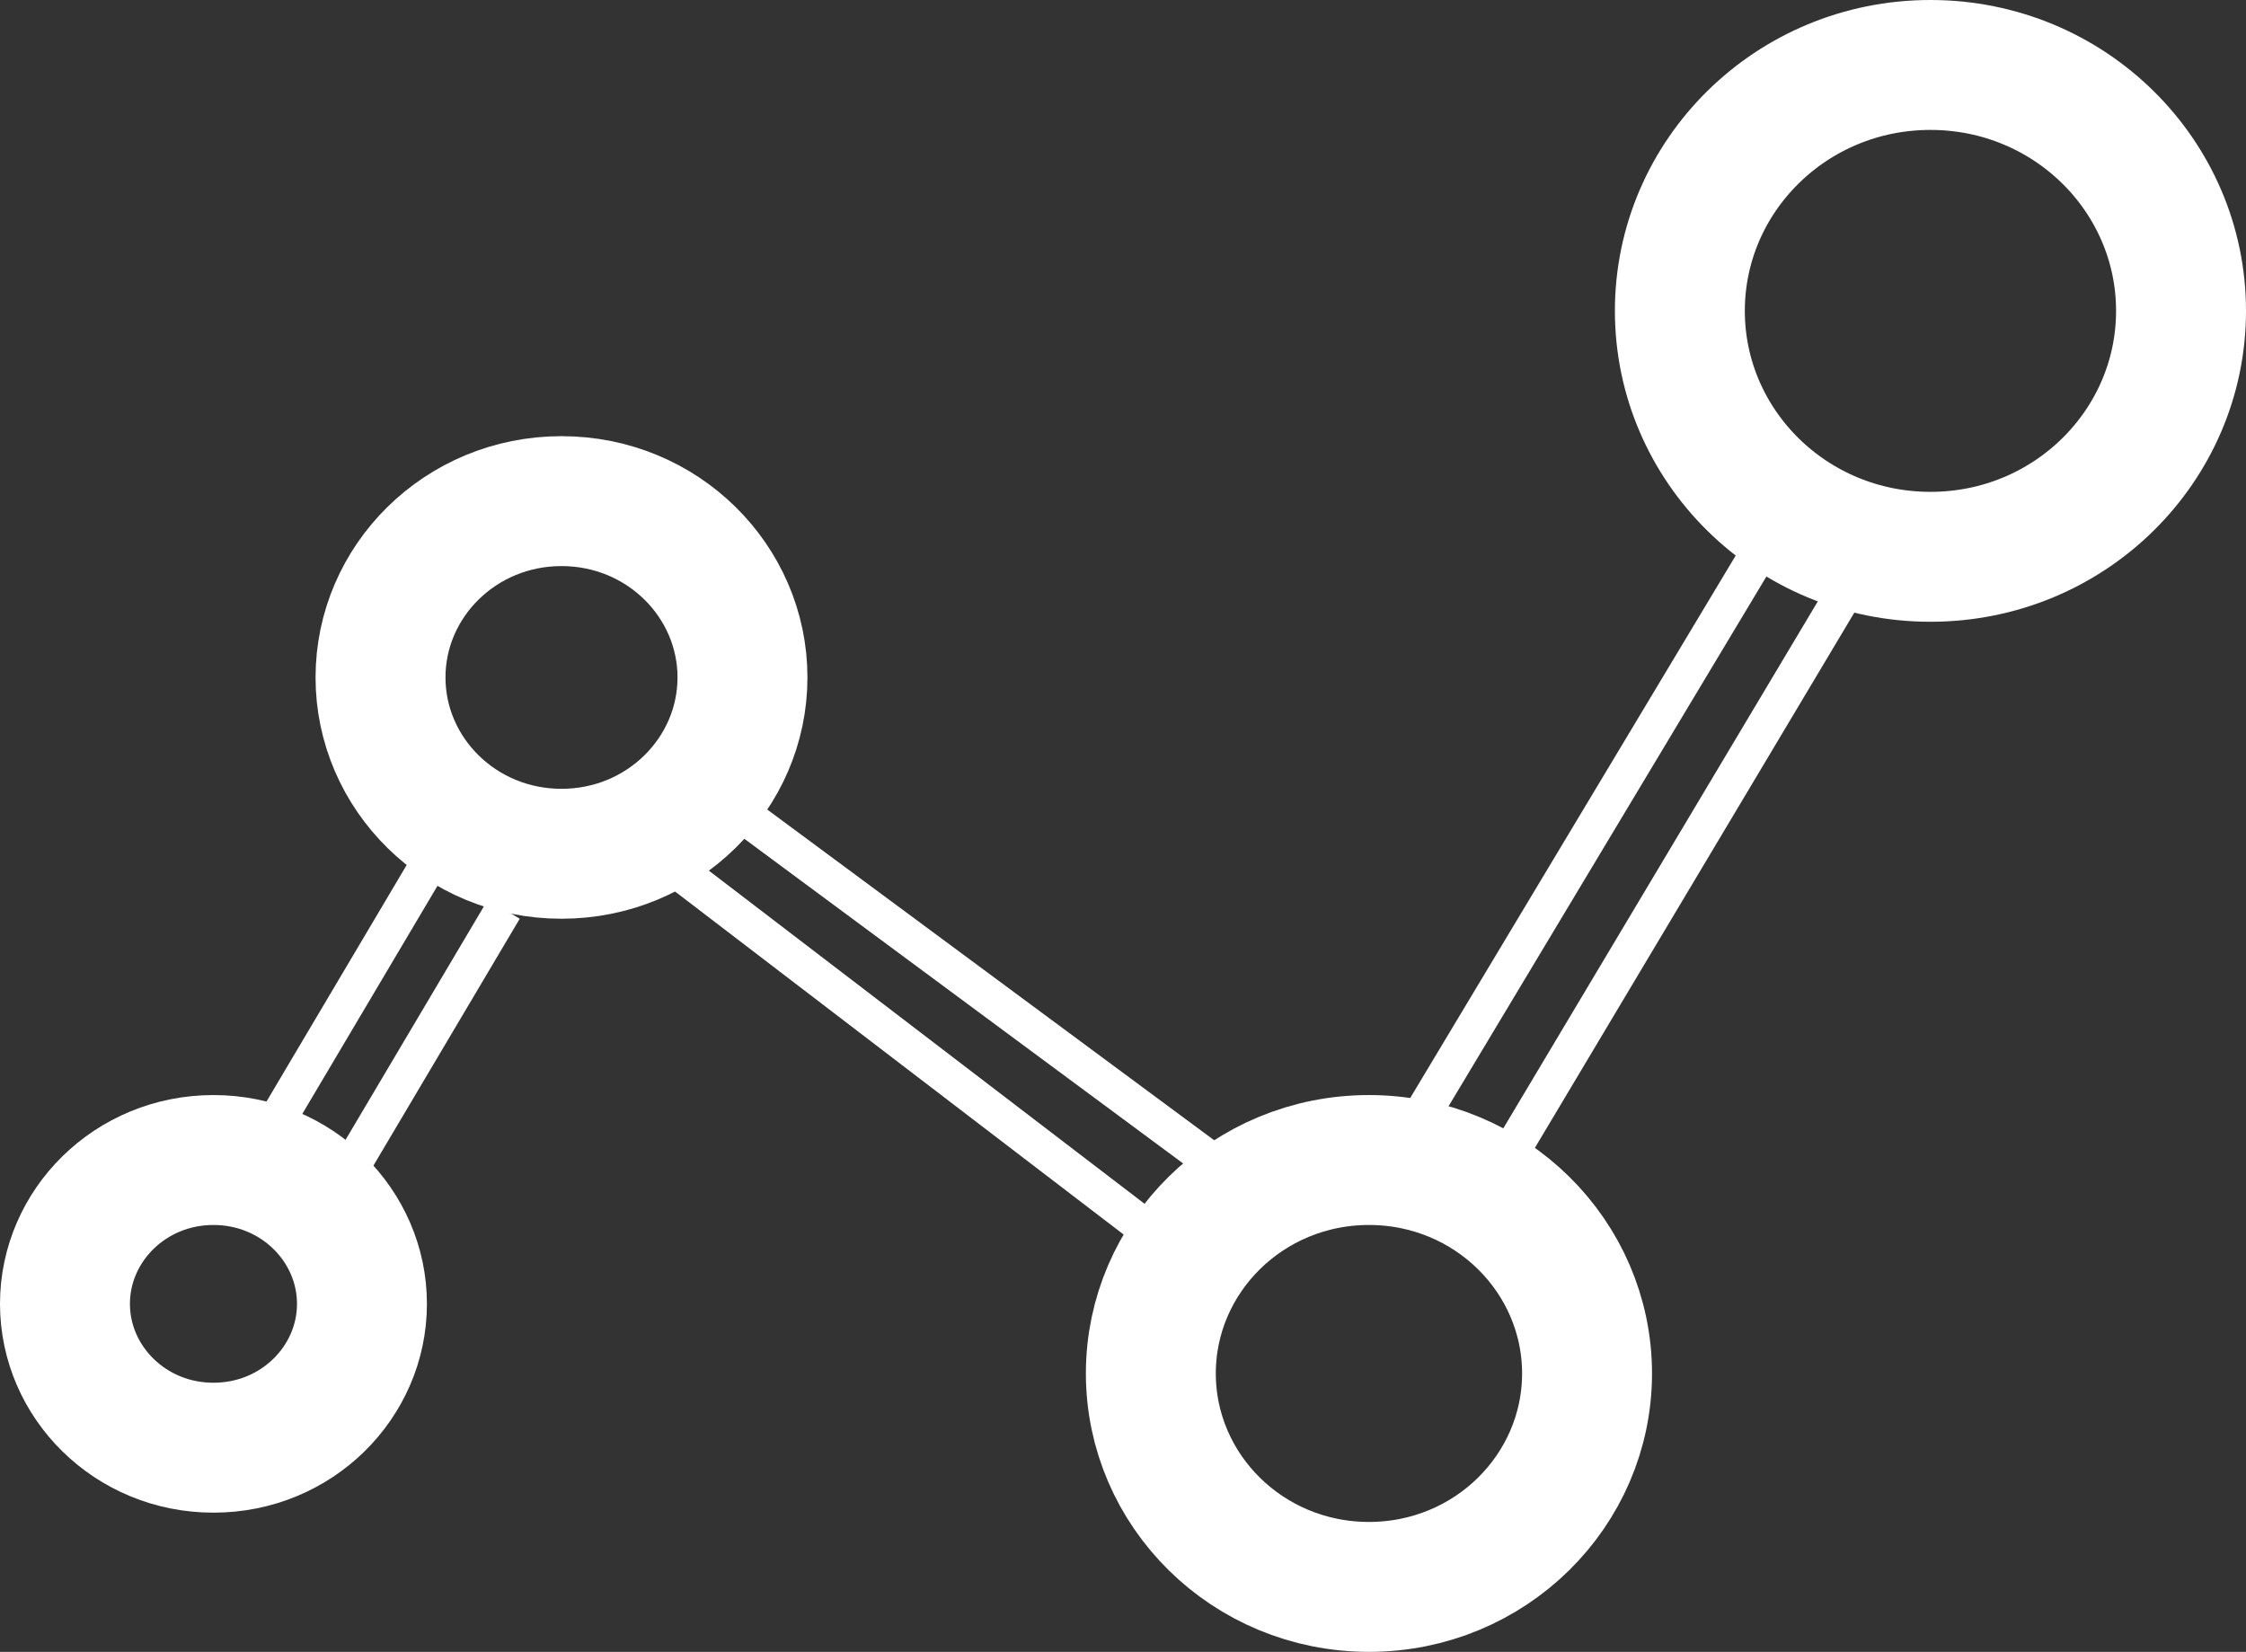 <svg width="242" height="178" viewBox="0 0 242 178" fill="none" xmlns="http://www.w3.org/2000/svg">
<rect x="0" y="0" width="242" height="178" fill="#333333" stroke="none"/>
<path d="M39 140.5C39 148.916 31.982 156 23 156C14.018 156 7 148.916 7 140.5C7 132.084 14.018 125 23 125C31.982 125 39 132.084 39 140.5Z" stroke="white" stroke-width="14"/>
<path d="M80 73C80 83.368 71.396 92 60.5 92C49.604 92 41 83.368 41 73C41 62.632 49.604 54 60.5 54C71.396 54 80 62.632 80 73Z" stroke="white" stroke-width="14"/>
<path d="M171 148C171 160.594 160.588 171 147.5 171C134.412 171 124 160.594 124 148C124 135.406 134.412 125 147.5 125C160.588 125 171 135.406 171 148Z" stroke="white" stroke-width="14"/>
<path d="M235 33.5C235 48.038 223.01 60 208 60C192.99 60 181 48.038 181 33.5C181 18.962 192.99 7 208 7C223.01 7 235 18.962 235 33.5Z" stroke="white" stroke-width="14"/>
<line x1="30.279" y1="119.98" x2="46.279" y2="92.98" stroke="white" stroke-width="4"/>
<line x1="38.279" y1="124.98" x2="54.279" y2="97.98" stroke="white" stroke-width="4"/>
<line x1="123.785" y1="132.589" x2="72.785" y2="93.589" stroke="white" stroke-width="4"/>
<line x1="129.81" y1="124.608" x2="79.81" y2="87.608" stroke="white" stroke-width="4"/>
<line x1="153.285" y1="119.971" x2="189.285" y2="59.971" stroke="white" stroke-width="4"/>
<line x1="162.283" y1="124.975" x2="199.283" y2="62.975" stroke="white" stroke-width="4"/>
</svg>